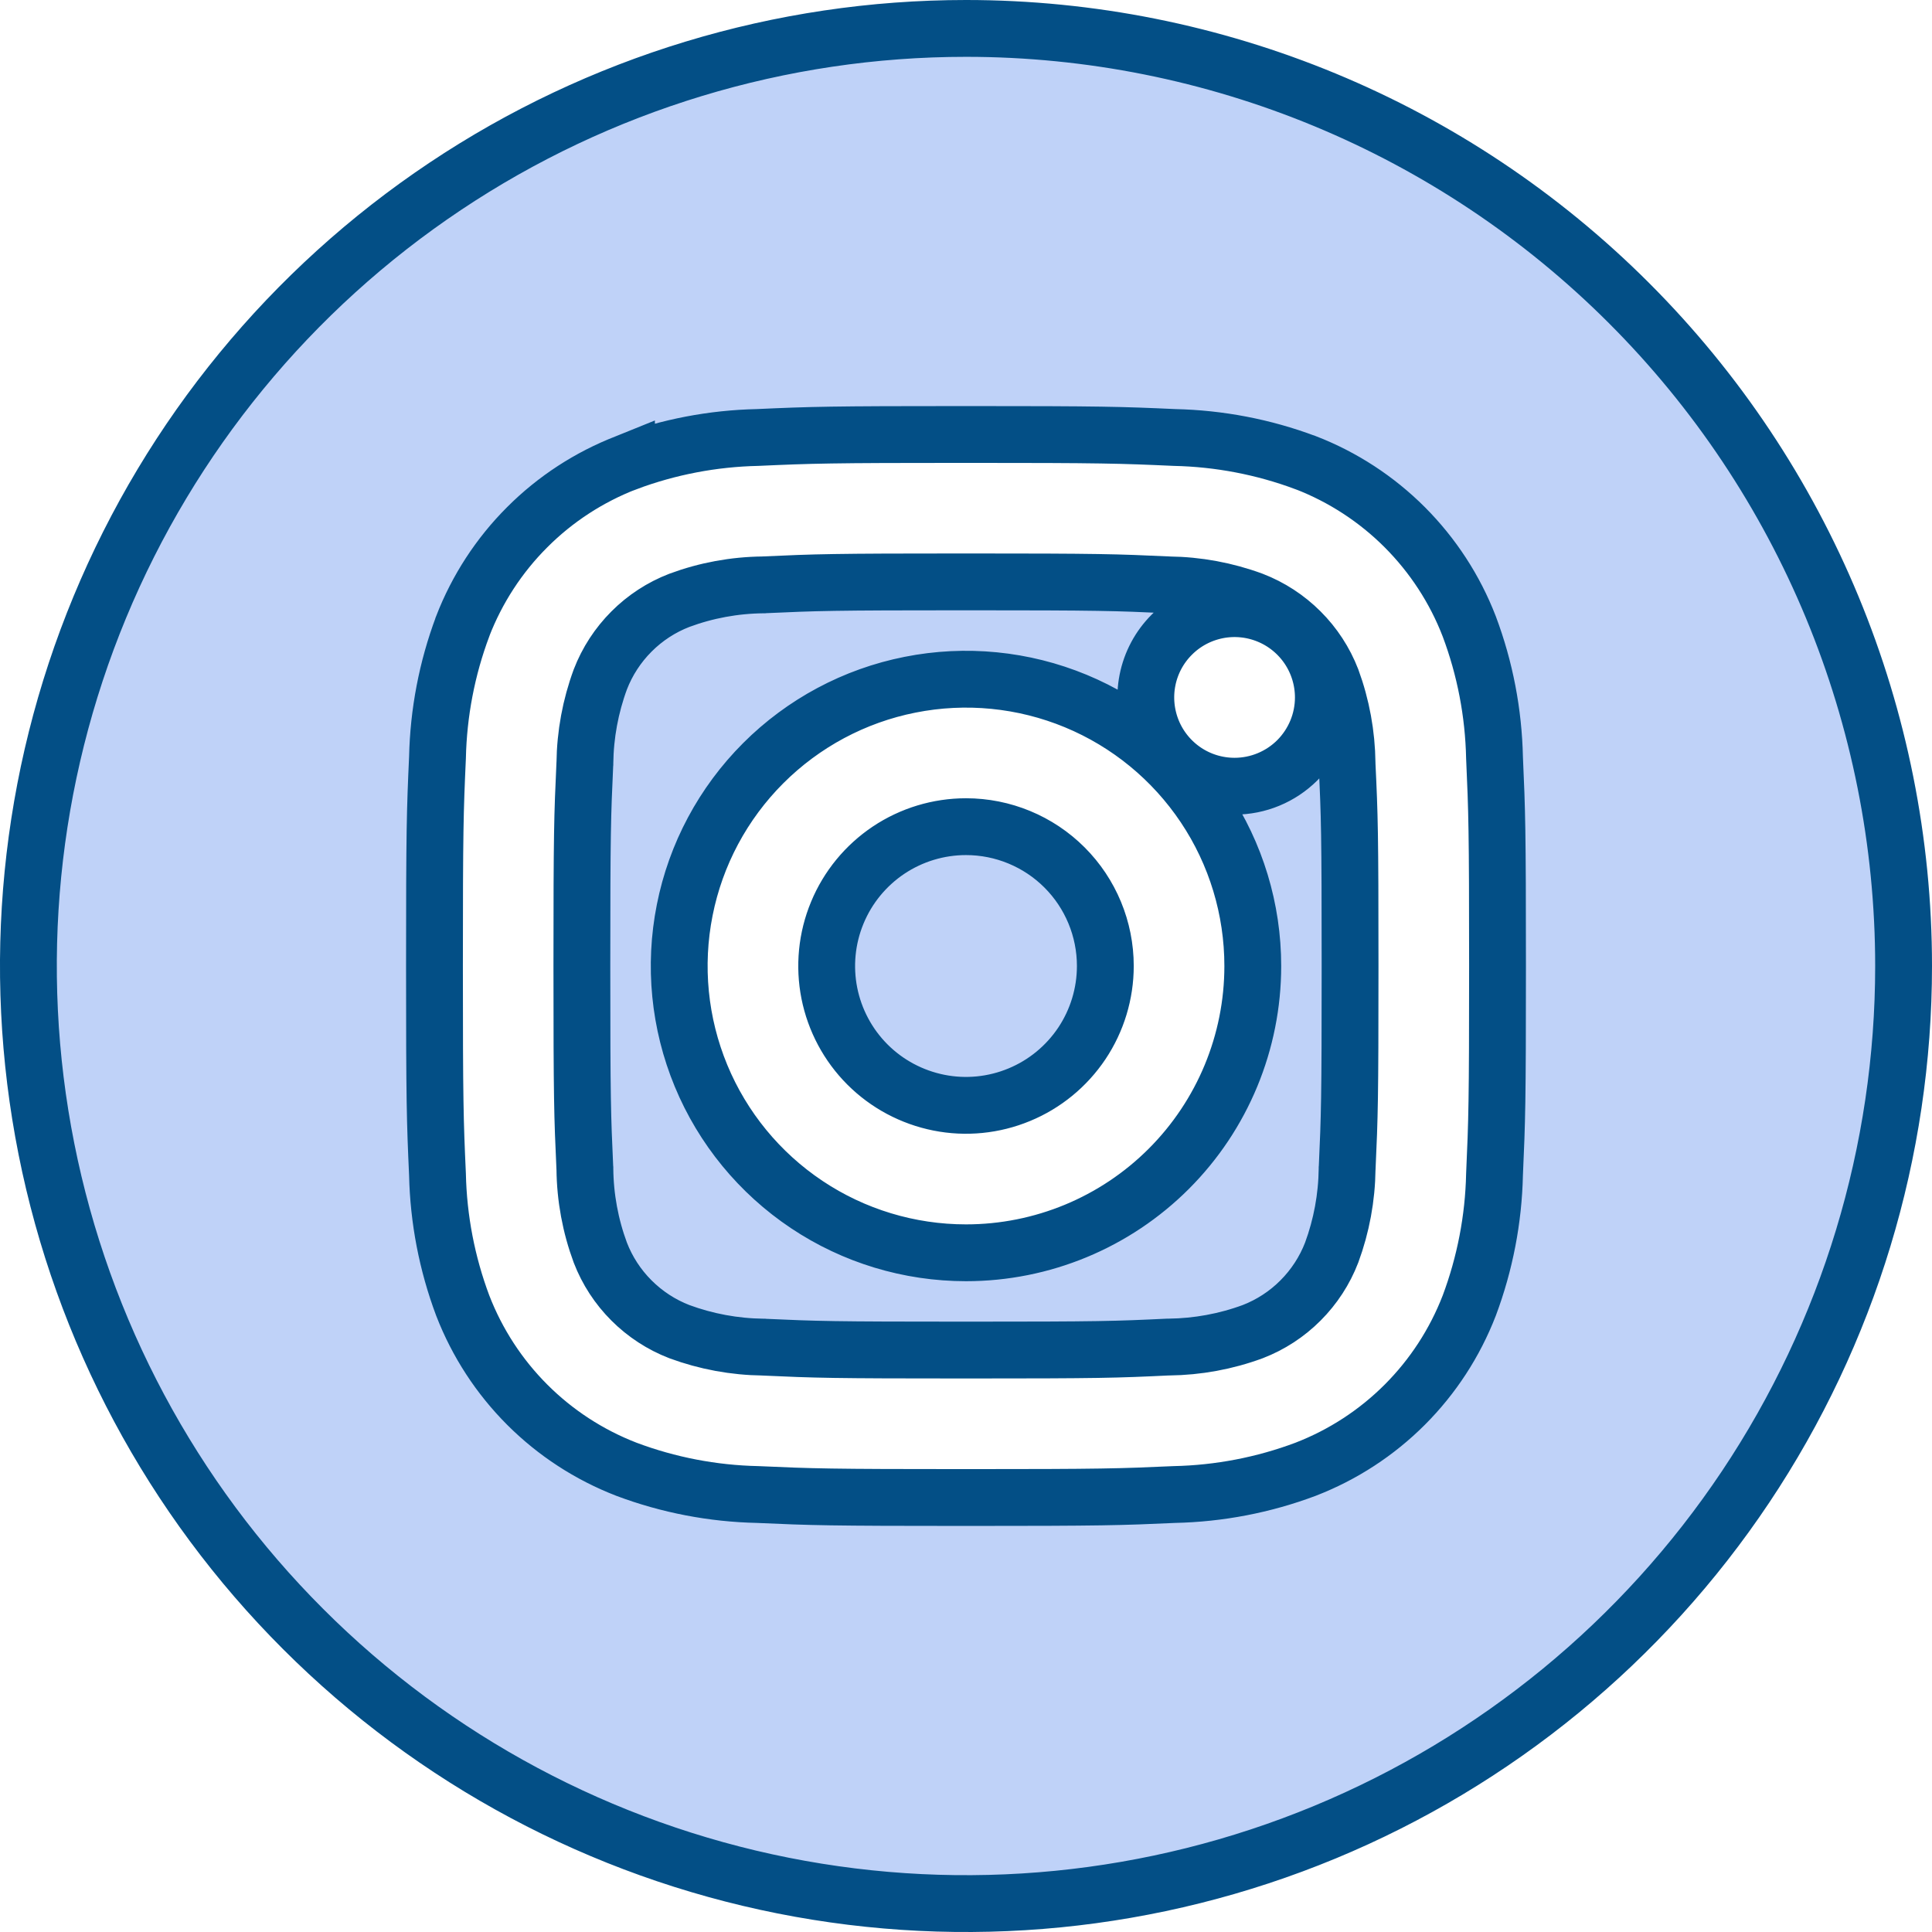 <svg width="34" height="34" viewBox="0 0 34 34" fill="none" xmlns="http://www.w3.org/2000/svg">
<path d="M20.554 10.292L20.563 10.293L20.571 10.293C21.074 10.299 21.572 10.391 22.044 10.565C22.36 10.687 22.647 10.874 22.886 11.113C23.126 11.352 23.313 11.639 23.435 11.954C23.609 12.427 23.7 12.925 23.706 13.428L23.706 13.437L23.706 13.447C23.75 14.368 23.759 14.638 23.759 17C23.759 19.362 23.75 19.633 23.708 20.554L23.707 20.563L23.707 20.571C23.701 21.074 23.609 21.572 23.435 22.044C23.313 22.36 23.126 22.647 22.887 22.886C22.648 23.126 22.361 23.313 22.045 23.435C21.573 23.609 21.075 23.7 20.572 23.706L20.563 23.706L20.553 23.706C19.632 23.75 19.362 23.759 17 23.759C14.638 23.759 14.367 23.75 13.446 23.708L13.437 23.707L13.429 23.707C12.926 23.701 12.428 23.609 11.956 23.435C11.64 23.313 11.353 23.126 11.114 22.887C10.874 22.648 10.687 22.361 10.565 22.045C10.39 21.573 10.298 21.075 10.293 20.571L10.293 20.563L10.292 20.554C10.25 19.632 10.24 19.361 10.24 17C10.24 14.639 10.25 14.368 10.292 13.446L10.293 13.437L10.293 13.429C10.299 12.926 10.391 12.428 10.565 11.956C10.687 11.64 10.874 11.353 11.113 11.114C11.352 10.874 11.639 10.687 11.955 10.565C12.427 10.39 12.925 10.298 13.429 10.293L13.437 10.293L13.446 10.292C14.368 10.25 14.639 10.24 17 10.24C19.361 10.24 19.632 10.25 20.554 10.292ZM22.324 10.83L22.133 11.292L22.324 10.83C22.039 10.712 21.725 10.681 21.422 10.741C21.118 10.802 20.84 10.95 20.622 11.169C20.403 11.387 20.254 11.666 20.194 11.969C20.134 12.272 20.165 12.586 20.283 12.872C20.401 13.157 20.601 13.401 20.858 13.573C21.115 13.745 21.417 13.836 21.726 13.836C22.141 13.836 22.538 13.671 22.831 13.379C23.124 13.085 23.289 12.688 23.289 12.274C23.289 11.965 23.197 11.662 23.026 11.406C22.854 11.149 22.61 10.948 22.324 10.83ZM7.833 3.281C10.546 1.468 13.737 0.5 17 0.5C21.376 0.5 25.573 2.238 28.667 5.333C31.762 8.427 33.5 12.624 33.5 17C33.5 20.263 32.532 23.453 30.719 26.167C28.906 28.88 26.329 30.995 23.314 32.244C20.299 33.493 16.982 33.82 13.781 33.183C10.58 32.546 7.64 30.975 5.333 28.667C3.025 26.36 1.454 23.42 0.817 20.219C0.18 17.018 0.507 13.701 1.756 10.686C3.005 7.671 5.12 5.094 7.833 3.281ZM25.857 22.975C26.133 22.237 26.284 21.458 26.301 20.67C26.344 19.716 26.354 19.404 26.354 17C26.354 14.598 26.344 14.284 26.301 13.332C26.284 12.543 26.134 11.763 25.857 11.025L25.857 11.025L25.855 11.02C25.603 10.367 25.216 9.774 24.721 9.278C24.226 8.783 23.633 8.396 22.98 8.143L22.98 8.143L22.975 8.142C22.236 7.865 21.456 7.716 20.668 7.699C19.716 7.656 19.402 7.646 17 7.646C14.598 7.646 14.284 7.656 13.332 7.699C12.544 7.716 11.764 7.865 11.025 8.142L11.025 8.141L11.02 8.143C10.367 8.396 9.773 8.782 9.278 9.278C8.782 9.773 8.396 10.367 8.143 11.02L8.143 11.02L8.142 11.025C7.865 11.764 7.716 12.544 7.699 13.332C7.656 14.284 7.646 14.598 7.646 17C7.646 19.402 7.656 19.716 7.699 20.668C7.716 21.456 7.866 22.236 8.143 22.975L8.143 22.975L8.145 22.98C8.398 23.633 8.784 24.226 9.279 24.721C9.774 25.216 10.367 25.602 11.02 25.855L11.02 25.855L11.025 25.857C11.763 26.134 12.543 26.284 13.332 26.301C14.284 26.344 14.598 26.354 17 26.354C19.402 26.354 19.716 26.344 20.668 26.301C21.456 26.284 22.237 26.134 22.975 25.857L22.975 25.857L22.98 25.855C23.633 25.602 24.226 25.216 24.721 24.721C25.216 24.226 25.602 23.633 25.855 22.98L25.855 22.98L25.857 22.975ZM14.196 21.197C15.026 21.752 16.002 22.047 17 22.047C18.339 22.047 19.622 21.516 20.569 20.569C21.516 19.622 22.047 18.339 22.047 17C22.047 16.002 21.752 15.026 21.197 14.196C20.642 13.366 19.854 12.719 18.932 12.337C18.009 11.955 16.994 11.855 16.015 12.05C15.036 12.244 14.137 12.725 13.431 13.431C12.725 14.137 12.244 15.036 12.05 16.015C11.855 16.994 11.955 18.009 12.337 18.932C12.719 19.854 13.366 20.642 14.196 21.197ZM19.452 17C19.452 17.485 19.308 17.959 19.039 18.362C18.769 18.765 18.386 19.08 17.938 19.265C17.49 19.451 16.997 19.5 16.522 19.405C16.046 19.31 15.609 19.077 15.266 18.734C14.923 18.391 14.69 17.954 14.595 17.478C14.501 17.003 14.549 16.51 14.735 16.062C14.92 15.614 15.235 15.231 15.638 14.961C16.041 14.692 16.515 14.548 17 14.548C17.65 14.548 18.274 14.806 18.734 15.266C19.194 15.726 19.452 16.35 19.452 17Z" fill="#BFD2F8" stroke="#034F86"/>
</svg>
